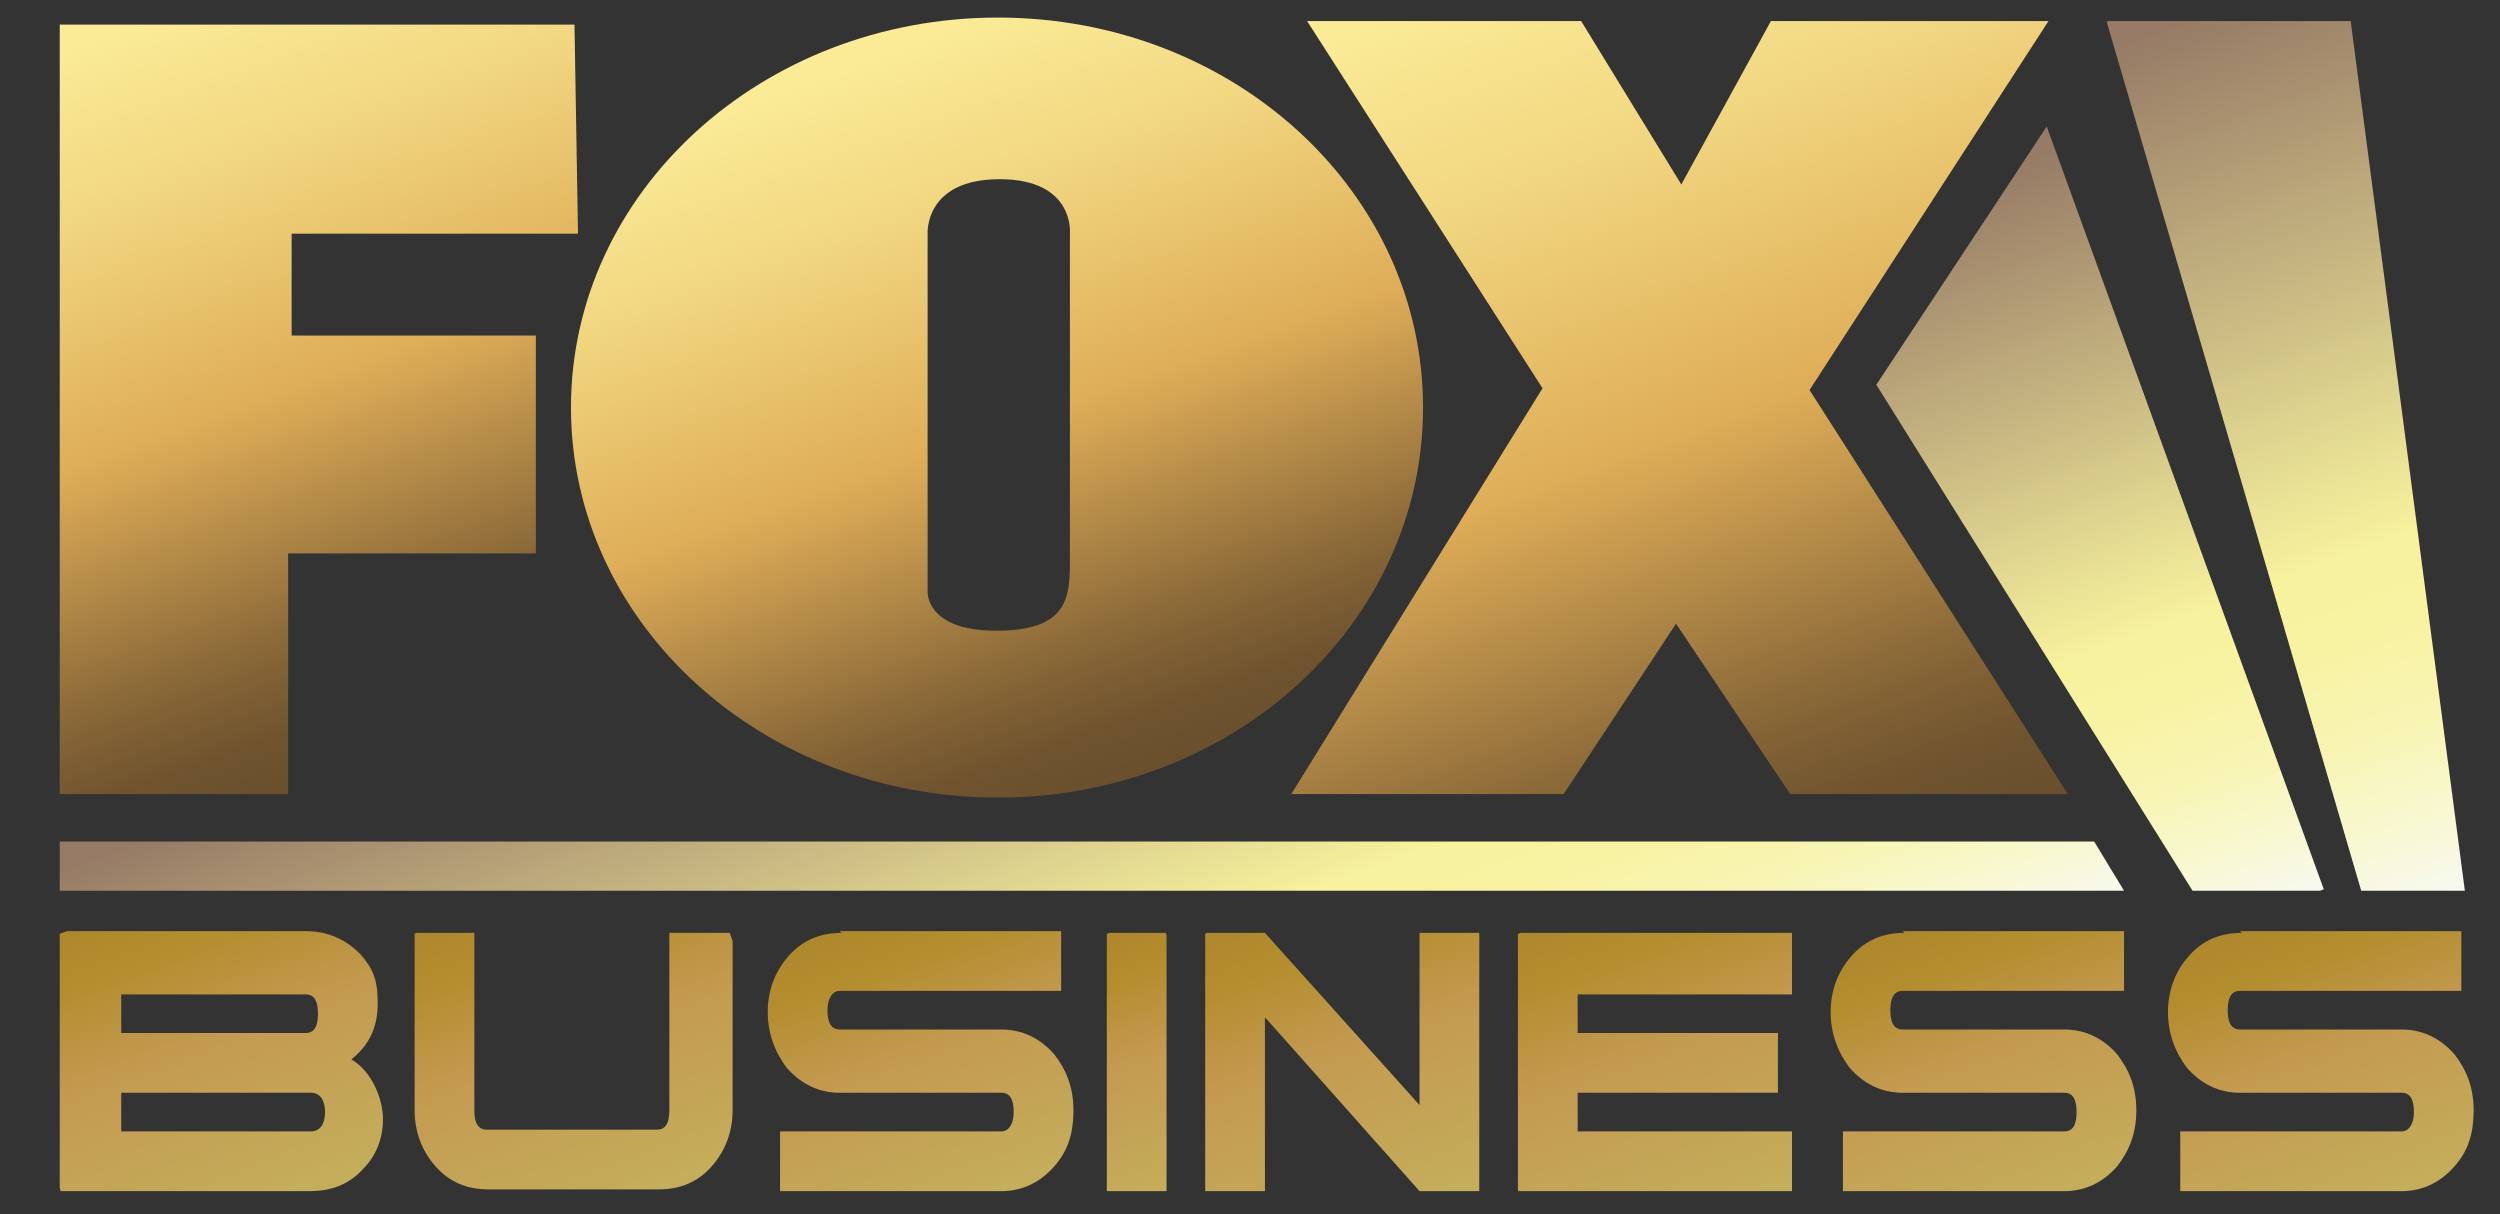 <?xml version="1.0" encoding="UTF-8"?>
<svg id="Layer_1" xmlns="http://www.w3.org/2000/svg" version="1.1" xmlns:xlink="http://www.w3.org/1999/xlink" viewBox="0 0 142.3 69.1">
  <rect x="0" y="0" width="142.3" height="69.1" fill="#333333" stroke="none"/>
  <!-- Generator: Adobe Illustrator 29.5.0, SVG Export Plug-In . SVG Version: 2.1.0 Build 137)  -->
  <defs>
    <style>
      .st0 {
        fill: url(#linear-gradient2);
      }

      .st1 {
        clip-path: url(#clippath-21);
      }

      .st2 {
        clip-path: url(#clippath-6);
      }

      .st3 {
        clip-path: url(#clippath-7);
      }

      .st4 {
        clip-path: url(#clippath-17);
      }

      .st5 {
        clip-path: url(#clippath-15);
      }

      .st6 {
        clip-path: url(#clippath-18);
      }

      .st7 {
        clip-path: url(#clippath-4);
      }

      .st8 {
        fill: url(#linear-gradient10);
      }

      .st9 {
        clip-path: url(#clippath-22);
      }

      .st10 {
        clip-path: url(#clippath-23);
      }

      .st11 {
        clip-path: url(#clippath-9);
      }

      .st12 {
        clip-path: url(#clippath-10);
      }

      .st13 {
        fill: url(#linear-gradient1);
      }

      .st14 {
        clip-path: url(#clippath-25);
      }

      .st15 {
        clip-path: url(#clippath-27);
      }

      .st16 {
        fill: url(#linear-gradient9);
      }

      .st17 {
        clip-path: url(#clippath-11);
      }

      .st18 {
        fill: url(#linear-gradient8);
      }

      .st19 {
        fill: url(#linear-gradient11);
      }

      .st20 {
        fill: none;
      }

      .st21 {
        clip-path: url(#clippath-1);
      }

      .st22 {
        clip-path: url(#clippath-5);
      }

      .st23 {
        clip-path: url(#clippath-20);
      }

      .st24 {
        clip-path: url(#clippath-8);
      }

      .st25 {
        fill: url(#linear-gradient12);
      }

      .st26 {
        clip-path: url(#clippath-3);
      }

      .st27 {
        clip-path: url(#clippath-26);
      }

      .st28 {
        fill: url(#linear-gradient7);
      }

      .st29 {
        clip-path: url(#clippath-12);
      }

      .st30 {
        fill: url(#linear-gradient4);
      }

      .st31 {
        clip-path: url(#clippath-14);
      }

      .st32 {
        clip-path: url(#clippath-19);
      }

      .st33 {
        fill: url(#linear-gradient5);
      }

      .st34 {
        fill: url(#linear-gradient3);
      }

      .st35 {
        fill: url(#linear-gradient6);
      }

      .st36 {
        clip-path: url(#clippath-16);
      }

      .st37 {
        clip-path: url(#clippath-2);
      }

      .st38 {
        clip-path: url(#clippath-13);
      }

      .st39 {
        fill: url(#linear-gradient13);
      }

      .st40 {
        fill: url(#linear-gradient);
      }

      .st41 {
        clip-path: url(#clippath-24);
      }

      .st42 {
        clip-path: url(#clippath);
      }
    </style>
    <clipPath id="clippath">
      <polygon class="st20" points="3.4 1.4 3.4 45.2 16.4 45.2 16.4 31.5 30.5 31.5 30.5 19.1 16.6 19.1 16.6 13.3 32.9 13.3 32.7 1.4 3.4 1.4"/>
    </clipPath>
    <clipPath id="clippath-1">
      <rect class="st20" x="-3.2" y="-2.3" width="42.7" height="51.2" transform="translate(-6.9 7.6) rotate(-20)"/>
    </clipPath>
    <linearGradient id="linear-gradient" x1="1" y1="65.9" x2="2" y2="65.9" gradientTransform="translate(-3266.1 1144.3) rotate(70) scale(45.6 -45.6)" gradientUnits="userSpaceOnUse">
      <stop offset="0" stop-color="#fbeb97"/>
      <stop offset=".2" stop-color="#f2d781"/>
      <stop offset=".5" stop-color="#dfad58"/>
      <stop offset=".5" stop-color="#dfad58"/>
      <stop offset=".8" stop-color="#876637"/>
      <stop offset=".9" stop-color="#70542f"/>
      <stop offset="1" stop-color="#674d2d"/>
    </linearGradient>
    <clipPath id="clippath-2">
      <polygon class="st20" points="100.8 1.2 95.7 10.5 90 1.2 74.4 1.2 87.8 22.1 73.5 45.2 73.5 45.2 89 45.2 95.4 35.5 101.9 45.2 117.7 45.2 117.7 45.2 103 22.2 116.6 1.2 100.8 1.2"/>
    </clipPath>
    <clipPath id="clippath-3">
      <rect class="st20" x="67.3" y="-5" width="56.6" height="56.5" transform="translate(-2.2 34.1) rotate(-20)"/>
    </clipPath>
    <linearGradient id="linear-gradient1" x1="1" y1="66.5" x2="2" y2="66.5" gradientTransform="translate(-3950 1407.6) rotate(70) scale(56.2 -56.2)" xlink:href="#linear-gradient"/>
    <clipPath id="clippath-4">
      <path class="st20" d="M32.5,23.2c0,12.3,10.9,22.2,24.3,22.2s24.2-9.9,24.2-22.2S70.2,1,56.8,1s-24.3,9.9-24.3,22.2M52.8,33.6V13.3s-.2-3.1,4.1-3.1,4,3.1,4,3.1v18.7c0,2.1-.2,3.9-4.2,3.9s-3.9-2.2-3.9-2.2Z"/>
    </clipPath>
    <clipPath id="clippath-5">
      <rect class="st20" x="26.4" y="-5.9" width="60.8" height="58.3" transform="translate(-4.5 20.8) rotate(-20)"/>
    </clipPath>
    <linearGradient id="linear-gradient2" x1="1" y1="64.9" x2="2" y2="64.9" gradientTransform="translate(-3178.4 1130.4) rotate(70) scale(44.9 -44.9)" xlink:href="#linear-gradient"/>
    <clipPath id="clippath-6">
      <polygon class="st20" points="119.9 1.2 134.4 50.7 140.3 50.7 140.3 50.7 133.8 1.2 119.9 1.2"/>
    </clipPath>
    <clipPath id="clippath-7">
      <rect class="st20" x="112" y="-.8" width="36.2" height="53.5" transform="translate(-1 46.1) rotate(-20)"/>
    </clipPath>
    <linearGradient id="linear-gradient3" x1="1" y1="65.4" x2="2" y2="65.4" gradientTransform="translate(-3720.8 1343.5) rotate(70) scale(53.5 -53.5)" gradientUnits="userSpaceOnUse">
      <stop offset="0" stop-color="#977b66"/>
      <stop offset=".6" stop-color="#f7f29d"/>
      <stop offset=".6" stop-color="#f7f29d"/>
      <stop offset=".7" stop-color="#f8f3a4"/>
      <stop offset=".8" stop-color="#f8f5b6"/>
      <stop offset=".9" stop-color="#f8f8d4"/>
      <stop offset="1" stop-color="#f7f9fa"/>
    </linearGradient>
    <clipPath id="clippath-8">
      <polygon class="st20" points="106.8 21.9 124.8 50.7 132.3 50.7 116.5 7.2 106.8 21.9"/>
    </clipPath>
    <clipPath id="clippath-9">
      <rect class="st20" x="100.1" y="4.2" width="38.8" height="49.5" transform="translate(-2.7 42.6) rotate(-20)"/>
    </clipPath>
    <linearGradient id="linear-gradient4" x1="1" y1="64" x2="2" y2="64" gradientTransform="translate(-3209.8 1170.1) rotate(70) scale(46.2 -46.2)" xlink:href="#linear-gradient3"/>
    <clipPath id="clippath-10">
      <polygon class="st20" points="3.4 47.9 3.4 50.7 120.9 50.7 119.2 47.9 3.4 47.9"/>
    </clipPath>
    <clipPath id="clippath-11">
      <rect class="st20" x="6.4" y="27.9" width="111.4" height="42.9" transform="translate(-13.1 24.2) rotate(-20)"/>
    </clipPath>
    <linearGradient id="linear-gradient5" x1="1" y1="64.5" x2="2" y2="64.5" gradientTransform="translate(-3025.2 1106) rotate(70) scale(42.9 -42.9)" xlink:href="#linear-gradient3"/>
    <clipPath id="clippath-12">
      <path class="st20" d="M38.1,53.1v10.1c0,.7-.2,1.1-.7,1.1h-9.7c-.5,0-.7-.4-.7-1.1v-10.1h-3.4v10.1c0,1.2.4,2.3,1.2,3.2.8.9,1.8,1.3,3,1.3h9.7c1.2,0,2.2-.4,3-1.3.8-.9,1.2-2,1.2-3.2v-10.1h0s-3.5,0-3.5,0Z"/>
    </clipPath>
    <clipPath id="clippath-13">
      <rect class="st20" x="21.6" y="50.5" width="21.9" height="19.9" transform="translate(-18.7 14.8) rotate(-20)"/>
    </clipPath>
    <linearGradient id="linear-gradient6" x1=".9" y1="51.1" x2="1.9" y2="51.1" gradientTransform="translate(-1319 523.2) rotate(70) scale(18.8 -18.8)" gradientUnits="userSpaceOnUse">
      <stop offset="0" stop-color="#ae872e"/>
      <stop offset=".2" stop-color="#b48d2e"/>
      <stop offset=".5" stop-color="#c49a51"/>
      <stop offset=".5" stop-color="#c49a51"/>
      <stop offset="1" stop-color="#c4ad5b"/>
    </linearGradient>
    <clipPath id="clippath-14">
      <path class="st20" d="M47.9,53.1c-1.2,0-2.2.4-3,1.3-.8.9-1.2,2-1.2,3.2s.4,2.3,1.1,3.2c.8.9,1.8,1.4,3,1.4h9.2c.5,0,.7.4.7,1.1s-.3,1.1-.7,1.1h-12.6v3.4h12.6c1.2,0,2.2-.5,3-1.4.8-.9,1.1-1.9,1.1-3.2s-.4-2.3-1.1-3.2c-.8-.9-1.8-1.4-3-1.4h-9.2c-.5,0-.7-.4-.7-1.1s.3-1.1.7-1.1h12.6v-3.4h-12.6Z"/>
    </clipPath>
    <clipPath id="clippath-15">
      <rect class="st20" x="41.8" y="50.6" width="21.4" height="19.8" transform="translate(-17.5 21.6) rotate(-20)"/>
    </clipPath>
    <linearGradient id="linear-gradient7" x1=".9" y1="48.2" x2="1.9" y2="48.2" gradientTransform="translate(-1203.6 491.2) rotate(70) scale(17.4 -17.4)" xlink:href="#linear-gradient6"/>
    <clipPath id="clippath-16">
      <polygon class="st20" points="63 53.1 63 53.1 63 67.8 66.4 67.8 66.4 67.8 66.4 53.1 63 53.1"/>
    </clipPath>
    <clipPath id="clippath-17">
      <rect class="st20" x="60.6" y="53" width="8.2" height="15" transform="translate(-16.8 25.8) rotate(-20)"/>
    </clipPath>
    <linearGradient id="linear-gradient8" x1=".9" y1="42.8" x2="1.9" y2="42.8" gradientTransform="translate(-1012 429.8) rotate(70) scale(15 -15)" xlink:href="#linear-gradient6"/>
    <clipPath id="clippath-18">
      <polygon class="st20" points="80.8 53.1 80.8 62.9 72 53.1 68.6 53.1 68.6 53.1 68.6 67.8 72 67.8 72 57.9 80.8 67.8 84.2 67.8 84.2 67.8 84.2 53.1 80.8 53.1"/>
    </clipPath>
    <clipPath id="clippath-19">
      <rect class="st20" x="66.6" y="50.9" width="19.7" height="19.1" transform="translate(-16.1 29.8) rotate(-20)"/>
    </clipPath>
    <linearGradient id="linear-gradient9" x1=".9" y1="49.5" x2="1.9" y2="49.5" gradientTransform="translate(-1300.4 532.4) rotate(70) scale(19.1 -19.1)" xlink:href="#linear-gradient6"/>
    <clipPath id="clippath-20">
      <polygon class="st20" points="86.4 53.1 86.4 53.1 86.4 67.8 102 67.8 102 64.4 89.8 64.4 89.8 62.2 101.2 62.2 101.2 58.8 89.8 58.8 89.8 56.6 102 56.6 102 53.1 86.4 53.1"/>
    </clipPath>
    <clipPath id="clippath-21">
      <rect class="st20" x="84.4" y="50.9" width="19.7" height="19.1" transform="translate(-15 35.9) rotate(-20)"/>
    </clipPath>
    <linearGradient id="linear-gradient10" x1=".9" y1="48.6" x2="1.9" y2="48.6" gradientTransform="translate(-1282.2 532.3) rotate(70) scale(19.1 -19.1)" xlink:href="#linear-gradient6"/>
    <clipPath id="clippath-22">
      <path class="st20" d="M108.4,53.1c-1.2,0-2.2.4-3,1.3-.8.9-1.2,2-1.2,3.2s.4,2.3,1.1,3.2c.8.9,1.8,1.4,3,1.4h9.2c.5,0,.7.4.7,1.1s-.2,1.1-.7,1.1h-12.6v3.4h12.6c1.2,0,2.2-.5,3-1.4.7-.9,1.1-1.9,1.1-3.2s-.4-2.3-1.1-3.2c-.8-.9-1.8-1.4-3-1.4h-9.2c-.5,0-.7-.4-.7-1.1s.2-1.1.7-1.1h12.6v-3.4h-12.6Z"/>
    </clipPath>
    <clipPath id="clippath-23">
      <rect class="st20" x="102.3" y="50.6" width="21.4" height="19.8" transform="translate(-13.9 42.3) rotate(-20)"/>
    </clipPath>
    <linearGradient id="linear-gradient11" x1=".9" y1="44.9" x2="1.9" y2="44.9" gradientTransform="translate(-1143.6 491.3) rotate(70) scale(17.5 -17.5)" xlink:href="#linear-gradient6"/>
    <clipPath id="clippath-24">
      <path class="st20" d="M127.6,53.1c-1.2,0-2.2.4-3,1.3-.8.9-1.2,2-1.2,3.2s.4,2.3,1.1,3.2c.8.9,1.8,1.4,3,1.4h9.2c.5,0,.7.4.7,1.1s-.3,1.1-.7,1.1h-12.6v3.4h12.6c1.2,0,2.2-.5,3-1.4.8-.9,1.1-1.9,1.1-3.2s-.4-2.3-1.1-3.2c-.8-.9-1.8-1.4-3-1.4h-9.2c-.5,0-.7-.4-.7-1.1s.2-1.1.7-1.1h12.6v-3.4h-12.6Z"/>
    </clipPath>
    <clipPath id="clippath-25">
      <rect class="st20" x="121.5" y="50.6" width="21.4" height="19.8" transform="translate(-12.7 48.9) rotate(-20)"/>
    </clipPath>
    <linearGradient id="linear-gradient12" x1=".9" y1="43.9" x2="1.9" y2="43.9" gradientTransform="translate(-1123.9 491.2) rotate(70) scale(17.4 -17.4)" xlink:href="#linear-gradient6"/>
    <clipPath id="clippath-26">
      <path class="st20" d="M3.4,53.1h0v14.7h14.2c1.3,0,2.3-.4,3.1-1.3.7-.7,1.1-1.7,1.1-2.8s-.6-2.7-1.8-3.4c1-.8,1.5-1.8,1.5-3.2s-.3-2-1-2.8c-.8-.8-1.8-1.3-3.1-1.3H3.4ZM6.9,56.6h10.5c.5,0,.7.4.7,1.1s-.2,1.1-.7,1.1H6.9v-2.2ZM6.9,62.2h10.8c.5,0,.8.4.8,1.1s-.3,1.1-.8,1.1H6.9v-2.2Z"/>
    </clipPath>
    <clipPath id="clippath-27">
      <rect class="st20" x="1.5" y="50.4" width="22.2" height="20.1" transform="translate(-19.9 8) rotate(-20)"/>
    </clipPath>
    <linearGradient id="linear-gradient13" x1=".9" y1="52.4" x2="1.9" y2="52.4" gradientTransform="translate(-1352.4 527.8) rotate(70) scale(18.9 -18.9)" xlink:href="#linear-gradient6"/>
  </defs>
  <g id="layer1">
    <g class="st42">
      <g class="st21">
        <path class="st40" d="M-2751.3,1201.1V-3550.9s3672,0,3672,0V1201.1s-3672,0-3672,0Z"/>
      </g>
    </g>
    <g class="st37">
      <g class="st26">
        <g id="g151743">
          <path class="st13" d="M-2751.3,1201.1V-3550.9s3672,0,3672,0V1201.1s-3672,0-3672,0Z"/>
        </g>
      </g>
    </g>
    <g class="st7">
      <g class="st22">
        <path class="st0" d="M-2751.3,1201.1V-3550.9s3672,0,3672,0V1201.1s-3672,0-3672,0Z"/>
      </g>
    </g>
    <g class="st2">
      <g class="st3">
        <path class="st34" d="M-2751.3,1201.1V-3550.9s3672,0,3672,0V1201.1s-3672,0-3672,0Z"/>
      </g>
    </g>
    <g class="st24">
      <g class="st11">
        <path class="st30" d="M-2751.3,1201.1V-3550.9s3672,0,3672,0V1201.1s-3672,0-3672,0Z"/>
      </g>
    </g>
    <g class="st12">
      <g class="st17">
        <path class="st33" d="M-2751.3,1201.1V-3550.9s3672,0,3672,0V1201.1s-3672,0-3672,0Z"/>
      </g>
    </g>
    <g class="st29">
      <g class="st38">
        <path class="st35" d="M-2751.3,1201.1V-3550.9s3672,0,3672,0V1201.1s-3672,0-3672,0Z"/>
      </g>
    </g>
    <g class="st31">
      <g class="st5">
        <path class="st28" d="M-2751.3,1201.1V-3550.9s3672,0,3672,0V1201.1s-3672,0-3672,0Z"/>
      </g>
    </g>
    <g class="st36">
      <g class="st4">
        <path class="st18" d="M-2751.3,1201.1V-3550.9s3672,0,3672,0V1201.1s-3672,0-3672,0Z"/>
      </g>
    </g>
    <g class="st6">
      <g class="st32">
        <path class="st16" d="M-2751.3,1201.1V-3550.9s3672,0,3672,0V1201.1s-3672,0-3672,0Z"/>
      </g>
    </g>
    <g class="st23">
      <g class="st1">
        <path class="st8" d="M-2751.3,1201.1V-3550.9s3672,0,3672,0V1201.1s-3672,0-3672,0Z"/>
      </g>
    </g>
    <g class="st9">
      <g class="st10">
        <path class="st19" d="M-2751.3,1201.1V-3550.9s3672,0,3672,0V1201.1s-3672,0-3672,0Z"/>
      </g>
    </g>
    <g class="st41">
      <g class="st14">
        <path class="st25" d="M-2751.3,1201.1V-3550.9s3672,0,3672,0V1201.1s-3672,0-3672,0Z"/>
      </g>
    </g>
    <g class="st27">
      <g class="st15">
        <path class="st39" d="M-2751.3,1201.1V-3550.9s3672,0,3672,0V1201.1s-3672,0-3672,0Z"/>
      </g>
    </g>
  </g>
</svg>
